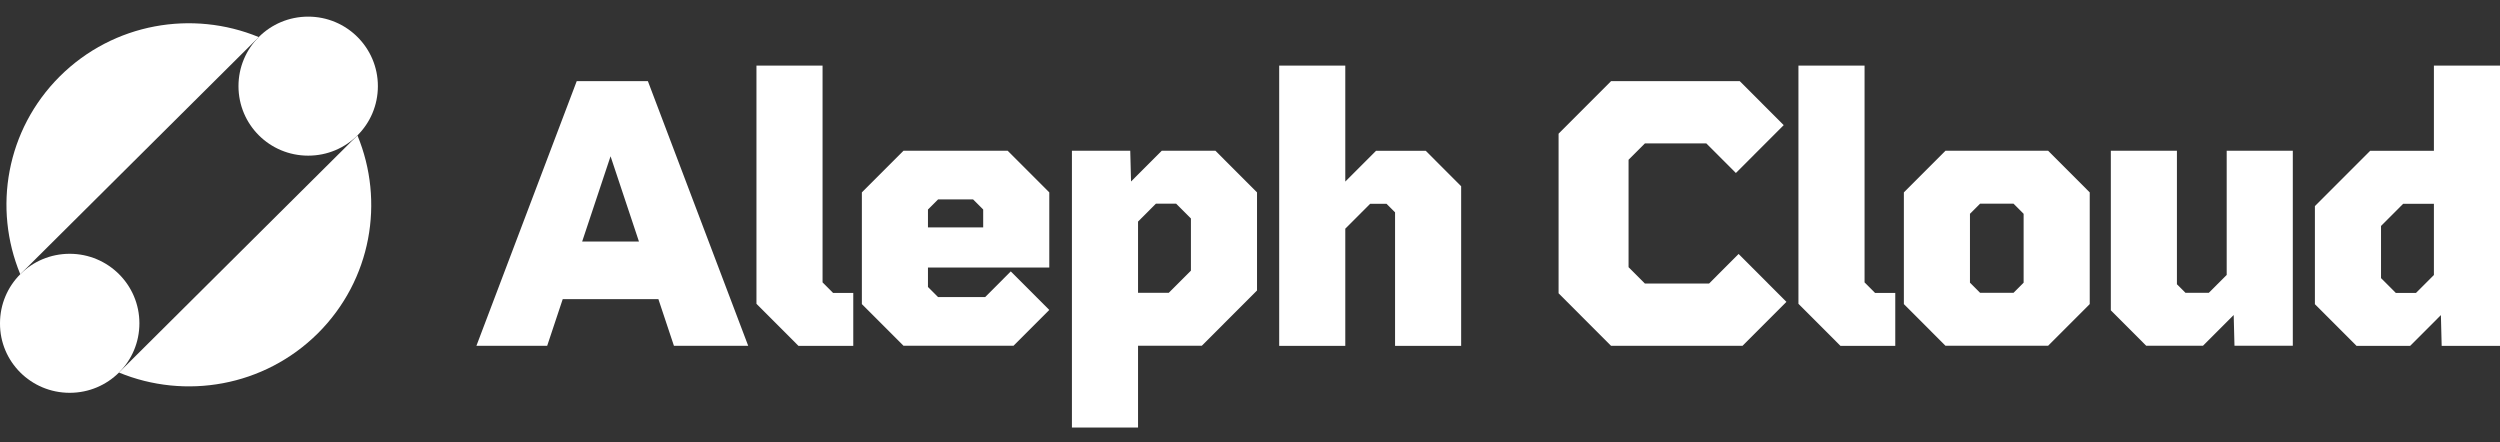 <svg width="130" height="23" viewBox="0 0 130 23" fill="none" xmlns="http://www.w3.org/2000/svg">
<rect x="0" y="0" width="130" height="23" fill="#333333" stroke="none"/>
<path d="M74.14 7.843L75.98 9.685V17.984H72.543V11.041L72.098 10.596H71.249L69.955 11.891V17.984H66.518V3.411H69.955V9.442L71.552 7.843H74.14Z" fill="white"/>
<path d="M63.202 7.839L65.365 10.004V15.105L62.494 17.979H59.178V22.23H55.74V7.839H58.773L58.814 9.438L60.411 7.839H63.202ZM60.775 15.226L61.928 14.073V11.361L61.159 10.591H60.108L59.178 11.522V15.226H60.775Z" fill="white"/>
<path d="M52.399 7.839L54.563 10.004V13.911H48.254V14.923L48.78 15.449H51.227L52.561 14.113L54.563 16.117L52.703 17.979H46.981L44.817 15.813V10.004L46.981 7.839H52.399ZM48.254 11.826H51.126V10.895L50.6 10.369H48.78L48.254 10.895V11.826Z" fill="white"/>
<path d="M43.319 15.231H44.37V17.984H41.519L39.336 15.798V3.411H42.773V14.684L43.319 15.231Z" fill="white"/>
<path d="M35.045 17.983L34.236 15.554H29.262L28.453 17.983H24.773L29.99 4.219H33.69L38.907 17.983H35.045ZM30.273 12.558H33.225L31.749 8.126L30.273 12.558Z" fill="white"/>
<path d="M126.563 3.411H130V17.984H126.967L126.927 16.385L125.329 17.984H122.539L120.375 15.818V10.717L123.247 7.843H126.563V3.411ZM124.581 15.231H125.633L126.563 14.3V10.596H124.965L123.813 11.75V14.462L124.581 15.231Z" fill="white"/>
<path d="M115.788 7.839H119.226V17.979H116.193L116.152 16.38L114.555 17.979H111.603L109.763 16.137V7.839H113.2V14.781L113.645 15.226H114.858L115.788 14.296V7.839Z" fill="white"/>
<path d="M106.502 7.839L108.666 10.005V15.813L106.502 17.979H101.164L99.001 15.813V10.005L101.164 7.839H106.502ZM104.703 15.226L105.228 14.7V11.118L104.703 10.591H102.964L102.438 11.118V14.7L102.964 15.226H104.703Z" fill="white"/>
<path d="M97.502 15.231H98.554V17.984H95.703L93.519 15.798V3.411H96.957V14.685L97.502 15.231Z" fill="white"/>
<path d="M90.407 13.206L92.894 15.696L90.61 17.983H83.775L81.046 15.251V6.952L83.775 4.22H90.468L92.753 6.507L90.266 8.996L88.729 7.458H85.535L84.685 8.308V13.894L85.535 14.745H88.871L90.407 13.206Z" fill="white"/>
<g clip-path="url(#clip0_1155_1871)">
<g clip-path="url(#clip1_1155_1871)">
<path d="M16.026 8.094C18.035 8.094 19.65 6.479 19.65 4.48C19.65 2.48 18.025 0.865 16.026 0.865C14.016 0.865 12.401 2.48 12.401 4.48C12.401 6.479 14.016 8.094 16.026 8.094Z" fill="white"/>
<path d="M3.625 20.426C5.634 20.426 7.249 18.811 7.249 16.811C7.249 14.812 5.624 13.197 3.625 13.197C1.615 13.197 4.45361e-05 14.812 4.45361e-05 16.811C-0.01 18.811 1.615 20.426 3.625 20.426Z" fill="white"/>
<path d="M13.455 1.928C10.017 0.51 5.91 1.19 3.113 3.967C0.315 6.755 -0.364 10.833 1.054 14.26L13.455 1.928Z" fill="white"/>
<path d="M6.186 19.372C9.623 20.791 13.731 20.111 16.528 17.334C19.325 14.546 20.005 10.468 18.587 7.041L6.186 19.372Z" fill="white"/>
</g>
</g>
<defs>
<clipPath id="clip0_1155_1871">
<rect width="19.65" height="19.65" fill="white" transform="translate(0 0.865)"/>
</clipPath>
<clipPath id="clip1_1155_1871">
<rect width="19.65" height="19.65" fill="white" transform="translate(0 0.865)"/>
</clipPath>
</defs>
</svg>
